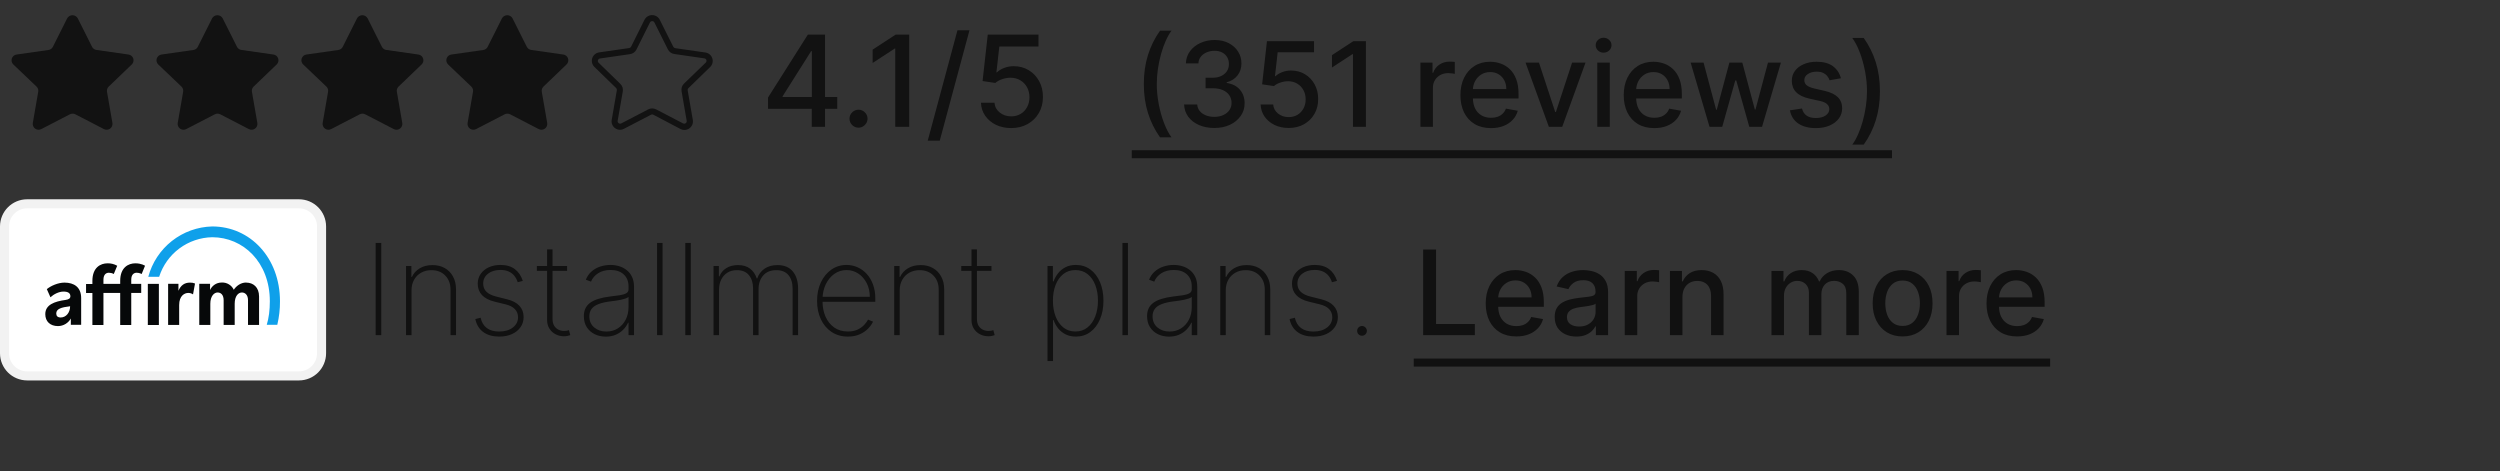 <svg width="276" height="52" viewBox="0 0 276 52" fill="none" xmlns="http://www.w3.org/2000/svg">
<rect x="0" y="0" width="276" height="52" fill="#333333" stroke="none"/>
<g clip-path="url(#clip0_509_200)">
<path d="M8.583 2.023L10.16 5.167C10.209 5.263 10.28 5.345 10.369 5.406C10.457 5.467 10.56 5.505 10.667 5.517L14.187 6.02C14.306 6.036 14.418 6.084 14.511 6.161C14.604 6.238 14.673 6.339 14.711 6.453C14.749 6.567 14.754 6.689 14.726 6.806C14.697 6.923 14.636 7.03 14.55 7.113L12 9.56C11.925 9.632 11.868 9.722 11.835 9.822C11.803 9.921 11.795 10.027 11.813 10.13L12.413 13.583C12.431 13.702 12.416 13.823 12.369 13.933C12.322 14.043 12.245 14.138 12.147 14.207C12.049 14.276 11.934 14.317 11.815 14.325C11.695 14.332 11.576 14.306 11.47 14.25L8.32 12.62C8.226 12.572 8.122 12.547 8.017 12.547C7.911 12.547 7.807 12.572 7.713 12.62L4.563 14.25C4.458 14.306 4.338 14.332 4.219 14.325C4.099 14.317 3.984 14.276 3.886 14.207C3.788 14.138 3.712 14.043 3.665 13.933C3.618 13.823 3.602 13.702 3.62 13.583L4.22 10.13C4.238 10.027 4.231 9.921 4.198 9.822C4.165 9.722 4.109 9.632 4.033 9.56L1.467 7.113C1.38 7.03 1.32 6.923 1.291 6.806C1.263 6.689 1.268 6.567 1.306 6.453C1.344 6.339 1.413 6.238 1.506 6.161C1.598 6.084 1.711 6.036 1.83 6.02L5.35 5.517C5.454 5.503 5.553 5.464 5.638 5.403C5.724 5.342 5.793 5.261 5.84 5.167L7.417 2.023C7.474 1.919 7.559 1.832 7.661 1.772C7.764 1.711 7.881 1.679 8 1.679C8.119 1.679 8.236 1.711 8.339 1.772C8.441 1.832 8.526 1.919 8.583 2.023V2.023Z" fill="#121212"/>
</g>
<g clip-path="url(#clip1_509_200)">
<path d="M24.583 2.023L26.16 5.167C26.209 5.263 26.28 5.345 26.369 5.406C26.457 5.467 26.56 5.505 26.667 5.517L30.187 6.02C30.306 6.036 30.418 6.084 30.511 6.161C30.604 6.238 30.673 6.339 30.711 6.453C30.749 6.567 30.754 6.689 30.726 6.806C30.697 6.923 30.636 7.03 30.55 7.113L28 9.56C27.924 9.632 27.868 9.722 27.835 9.822C27.803 9.921 27.795 10.027 27.813 10.13L28.413 13.583C28.431 13.702 28.416 13.823 28.369 13.933C28.322 14.043 28.245 14.138 28.147 14.207C28.049 14.276 27.934 14.317 27.815 14.325C27.695 14.332 27.576 14.306 27.47 14.25L24.32 12.62C24.226 12.572 24.122 12.547 24.017 12.547C23.911 12.547 23.807 12.572 23.713 12.62L20.563 14.25C20.458 14.306 20.338 14.332 20.219 14.325C20.099 14.317 19.984 14.276 19.886 14.207C19.788 14.138 19.712 14.043 19.665 13.933C19.618 13.823 19.602 13.702 19.62 13.583L20.22 10.13C20.238 10.027 20.231 9.921 20.198 9.822C20.165 9.722 20.109 9.632 20.033 9.56L17.467 7.113C17.381 7.03 17.32 6.923 17.291 6.806C17.263 6.689 17.268 6.567 17.306 6.453C17.343 6.339 17.413 6.238 17.506 6.161C17.598 6.084 17.711 6.036 17.83 6.02L21.35 5.517C21.454 5.503 21.553 5.464 21.639 5.403C21.724 5.342 21.793 5.261 21.84 5.167L23.417 2.023C23.474 1.919 23.559 1.832 23.661 1.772C23.764 1.711 23.881 1.679 24 1.679C24.119 1.679 24.236 1.711 24.339 1.772C24.441 1.832 24.526 1.919 24.583 2.023V2.023Z" fill="#121212"/>
</g>
<g clip-path="url(#clip2_509_200)">
<path d="M40.583 2.023L42.16 5.167C42.209 5.263 42.28 5.345 42.369 5.406C42.457 5.467 42.56 5.505 42.667 5.517L46.187 6.02C46.306 6.036 46.418 6.084 46.511 6.161C46.604 6.238 46.673 6.339 46.711 6.453C46.749 6.567 46.754 6.689 46.725 6.806C46.697 6.923 46.636 7.03 46.55 7.113L44 9.56C43.925 9.632 43.868 9.722 43.835 9.822C43.803 9.921 43.795 10.027 43.813 10.13L44.413 13.583C44.431 13.702 44.416 13.823 44.369 13.933C44.322 14.043 44.245 14.138 44.147 14.207C44.049 14.276 43.934 14.317 43.815 14.325C43.695 14.332 43.576 14.306 43.47 14.25L40.32 12.62C40.226 12.572 40.122 12.547 40.017 12.547C39.911 12.547 39.807 12.572 39.713 12.62L36.563 14.25C36.458 14.306 36.338 14.332 36.219 14.325C36.099 14.317 35.984 14.276 35.886 14.207C35.788 14.138 35.712 14.043 35.665 13.933C35.618 13.823 35.602 13.702 35.62 13.583L36.22 10.13C36.238 10.027 36.231 9.921 36.198 9.822C36.165 9.722 36.109 9.632 36.033 9.56L33.467 7.113C33.38 7.03 33.32 6.923 33.291 6.806C33.263 6.689 33.268 6.567 33.306 6.453C33.343 6.339 33.413 6.238 33.506 6.161C33.598 6.084 33.711 6.036 33.83 6.02L37.35 5.517C37.454 5.503 37.553 5.464 37.639 5.403C37.724 5.342 37.793 5.261 37.84 5.167L39.417 2.023C39.474 1.919 39.559 1.832 39.661 1.772C39.764 1.711 39.881 1.679 40 1.679C40.119 1.679 40.236 1.711 40.339 1.772C40.441 1.832 40.526 1.919 40.583 2.023V2.023Z" fill="#121212"/>
</g>
<g clip-path="url(#clip3_509_200)">
<path d="M56.583 2.023L58.16 5.167C58.209 5.263 58.28 5.345 58.369 5.406C58.457 5.467 58.56 5.505 58.667 5.517L62.187 6.02C62.306 6.036 62.418 6.084 62.511 6.161C62.604 6.238 62.673 6.339 62.711 6.453C62.749 6.567 62.754 6.689 62.725 6.806C62.697 6.923 62.636 7.03 62.55 7.113L60 9.56C59.925 9.632 59.868 9.722 59.835 9.822C59.803 9.921 59.795 10.027 59.813 10.13L60.413 13.583C60.431 13.702 60.416 13.823 60.369 13.933C60.322 14.043 60.245 14.138 60.147 14.207C60.049 14.276 59.934 14.317 59.815 14.325C59.695 14.332 59.576 14.306 59.47 14.25L56.32 12.62C56.226 12.572 56.122 12.547 56.017 12.547C55.911 12.547 55.807 12.572 55.713 12.62L52.563 14.25C52.458 14.306 52.338 14.332 52.219 14.325C52.099 14.317 51.984 14.276 51.886 14.207C51.788 14.138 51.712 14.043 51.665 13.933C51.618 13.823 51.602 13.702 51.62 13.583L52.22 10.13C52.238 10.027 52.231 9.921 52.198 9.822C52.165 9.722 52.109 9.632 52.033 9.56L49.467 7.113C49.38 7.03 49.32 6.923 49.291 6.806C49.263 6.689 49.268 6.567 49.306 6.453C49.343 6.339 49.413 6.238 49.506 6.161C49.598 6.084 49.711 6.036 49.83 6.02L53.35 5.517C53.454 5.503 53.553 5.464 53.639 5.403C53.724 5.342 53.793 5.261 53.84 5.167L55.417 2.023C55.474 1.919 55.559 1.832 55.661 1.772C55.764 1.711 55.881 1.679 56 1.679C56.119 1.679 56.236 1.711 56.339 1.772C56.441 1.832 56.526 1.919 56.583 2.023V2.023Z" fill="#121212"/>
</g>
<g clip-path="url(#clip4_509_200)">
<path d="M68.463 14.333C68.262 14.332 68.066 14.268 67.903 14.15C67.761 14.047 67.651 13.906 67.585 13.743C67.52 13.581 67.502 13.403 67.533 13.23L68.1 9.96C68.107 9.917 68.103 9.872 68.089 9.83C68.076 9.788 68.052 9.751 68.02 9.72L65.62 7.387C65.494 7.264 65.406 7.109 65.364 6.938C65.322 6.768 65.328 6.589 65.383 6.422C65.437 6.255 65.537 6.107 65.672 5.994C65.806 5.881 65.969 5.808 66.143 5.783L69.477 5.303C69.516 5.296 69.554 5.28 69.587 5.256C69.62 5.233 69.647 5.202 69.667 5.167L71.15 2.19C71.229 2.033 71.35 1.901 71.499 1.808C71.648 1.716 71.821 1.667 71.997 1.667C72.172 1.667 72.345 1.716 72.494 1.808C72.644 1.901 72.765 2.033 72.843 2.19L74.333 5.167C74.353 5.207 74.383 5.242 74.419 5.268C74.456 5.294 74.499 5.311 74.543 5.317L77.877 5.797C78.05 5.822 78.214 5.895 78.348 6.007C78.483 6.12 78.583 6.269 78.637 6.436C78.692 6.602 78.698 6.781 78.656 6.952C78.614 7.122 78.526 7.277 78.4 7.4L76 9.733C75.968 9.764 75.945 9.802 75.93 9.844C75.917 9.885 75.913 9.93 75.92 9.973L76.487 13.243C76.518 13.416 76.5 13.594 76.434 13.757C76.369 13.92 76.259 14.06 76.117 14.163C75.974 14.268 75.804 14.331 75.627 14.344C75.45 14.357 75.273 14.32 75.117 14.237L72.13 12.667C72.09 12.645 72.045 12.634 72 12.634C71.955 12.634 71.91 12.645 71.87 12.667L68.903 14.21C68.769 14.286 68.618 14.329 68.463 14.333V14.333ZM72 2.333C71.948 2.332 71.896 2.345 71.852 2.373C71.808 2.4 71.772 2.439 71.75 2.487L70.267 5.463C70.199 5.601 70.098 5.719 69.974 5.809C69.849 5.898 69.705 5.956 69.553 5.977L66.24 6.457C66.189 6.463 66.141 6.484 66.101 6.516C66.061 6.549 66.032 6.592 66.015 6.641C65.999 6.69 65.997 6.742 66.009 6.792C66.021 6.842 66.046 6.887 66.083 6.923L68.483 9.257C68.593 9.363 68.676 9.494 68.724 9.639C68.771 9.785 68.782 9.939 68.757 10.09L68.19 13.333C68.181 13.383 68.186 13.434 68.205 13.481C68.224 13.527 68.255 13.568 68.297 13.597C68.339 13.629 68.39 13.649 68.443 13.653C68.496 13.657 68.55 13.646 68.597 13.62L71.56 12.077C71.696 12.006 71.847 11.969 72 11.969C72.153 11.969 72.304 12.006 72.44 12.077L75.403 13.62C75.45 13.646 75.504 13.657 75.557 13.653C75.61 13.649 75.661 13.629 75.703 13.597C75.744 13.568 75.776 13.527 75.795 13.481C75.814 13.434 75.819 13.383 75.81 13.333L75.243 10.06C75.217 9.909 75.229 9.755 75.276 9.609C75.324 9.464 75.406 9.333 75.517 9.227L77.917 6.91C77.953 6.874 77.979 6.829 77.991 6.779C78.003 6.729 78.001 6.676 77.985 6.628C77.968 6.579 77.939 6.536 77.899 6.503C77.859 6.471 77.811 6.45 77.76 6.443L74.447 5.963C74.295 5.942 74.151 5.885 74.026 5.795C73.902 5.706 73.801 5.587 73.733 5.45L72.25 2.487C72.228 2.439 72.192 2.4 72.148 2.373C72.103 2.345 72.052 2.332 72 2.333V2.333Z" fill="#121212"/>
</g>
<path d="M84.79 12.011V10.768L89.19 3.818H90.169V5.648H89.548L86.401 10.629V10.709H92.431V12.011H84.79ZM89.618 14V11.633L89.627 11.067V3.818H91.084V14H89.618ZM94.781 14.095C94.509 14.095 94.275 13.998 94.079 13.806C93.884 13.611 93.786 13.375 93.786 13.1C93.786 12.828 93.884 12.596 94.079 12.404C94.275 12.209 94.509 12.111 94.781 12.111C95.052 12.111 95.286 12.209 95.481 12.404C95.677 12.596 95.775 12.828 95.775 13.1C95.775 13.282 95.728 13.45 95.636 13.602C95.546 13.751 95.427 13.871 95.278 13.96C95.129 14.05 94.963 14.095 94.781 14.095ZM100.378 3.818V14H98.837V5.359H98.778L96.341 6.95V5.479L98.882 3.818H100.378ZM107.03 3.341L103.749 15.531H102.422L105.703 3.341H107.03ZM111.634 14.139C111.011 14.139 110.451 14.02 109.954 13.781C109.46 13.539 109.065 13.208 108.771 12.787C108.476 12.366 108.318 11.885 108.298 11.345H109.79C109.826 11.783 110.02 12.142 110.371 12.424C110.723 12.706 111.144 12.847 111.634 12.847C112.025 12.847 112.372 12.757 112.673 12.578C112.978 12.396 113.217 12.146 113.389 11.827C113.565 11.509 113.653 11.146 113.653 10.739C113.653 10.324 113.563 9.955 113.384 9.63C113.205 9.305 112.958 9.05 112.643 8.864C112.332 8.679 111.974 8.584 111.57 8.581C111.261 8.581 110.951 8.634 110.64 8.74C110.328 8.846 110.076 8.985 109.884 9.158L108.477 8.949L109.049 3.818H114.647V5.136H110.327L110.003 7.984H110.063C110.262 7.792 110.525 7.631 110.854 7.502C111.185 7.373 111.54 7.308 111.918 7.308C112.537 7.308 113.089 7.456 113.573 7.751C114.06 8.046 114.443 8.448 114.722 8.959C115.003 9.466 115.142 10.049 115.139 10.709C115.142 11.368 114.993 11.957 114.692 12.474C114.393 12.991 113.979 13.398 113.449 13.697C112.922 13.992 112.317 14.139 111.634 14.139Z" fill="#121212"/>
<path d="M126.278 9.273C126.278 8.116 126.43 7.051 126.735 6.078C127.039 5.106 127.484 4.208 128.069 3.387H129.334C129.106 3.691 128.894 4.065 128.697 4.509C128.5 4.952 128.327 5.438 128.18 5.967C128.032 6.494 127.917 7.04 127.833 7.606C127.75 8.169 127.709 8.725 127.709 9.273C127.709 10.005 127.781 10.747 127.926 11.498C128.07 12.249 128.266 12.946 128.512 13.589C128.758 14.232 129.032 14.757 129.334 15.163H128.069C127.484 14.342 127.039 13.444 126.735 12.472C126.43 11.499 126.278 10.433 126.278 9.273ZM134.062 14.129C133.428 14.129 132.862 14.02 132.363 13.802C131.868 13.583 131.475 13.28 131.186 12.892C130.9 12.501 130.746 12.049 130.725 11.535H132.174C132.193 11.815 132.286 12.058 132.456 12.264C132.628 12.467 132.853 12.624 133.13 12.735C133.407 12.846 133.714 12.901 134.053 12.901C134.425 12.901 134.755 12.837 135.041 12.707C135.33 12.578 135.556 12.398 135.72 12.167C135.883 11.933 135.964 11.664 135.964 11.359C135.964 11.042 135.883 10.764 135.72 10.524C135.56 10.281 135.324 10.09 135.013 9.951C134.705 9.813 134.333 9.744 133.896 9.744H133.097V8.58H133.896C134.247 8.58 134.555 8.517 134.819 8.391C135.087 8.265 135.296 8.089 135.447 7.865C135.598 7.637 135.673 7.371 135.673 7.066C135.673 6.774 135.607 6.52 135.475 6.304C135.346 6.086 135.161 5.915 134.921 5.792C134.684 5.669 134.404 5.607 134.081 5.607C133.773 5.607 133.485 5.664 133.217 5.778C132.953 5.889 132.737 6.049 132.571 6.258C132.405 6.464 132.316 6.712 132.303 7.001H130.923C130.938 6.491 131.089 6.041 131.375 5.653C131.665 5.266 132.046 4.962 132.52 4.744C132.994 4.525 133.521 4.416 134.099 4.416C134.705 4.416 135.229 4.535 135.669 4.772C136.112 5.006 136.454 5.318 136.694 5.709C136.937 6.1 137.057 6.527 137.054 6.992C137.057 7.522 136.909 7.971 136.611 8.34C136.315 8.71 135.921 8.957 135.429 9.083V9.157C136.057 9.253 136.543 9.502 136.888 9.905C137.235 10.308 137.408 10.809 137.405 11.405C137.408 11.926 137.263 12.392 136.971 12.804C136.681 13.217 136.286 13.541 135.784 13.778C135.283 14.012 134.709 14.129 134.062 14.129ZM142.27 14.129C141.692 14.129 141.172 14.018 140.71 13.797C140.251 13.572 139.885 13.264 139.611 12.874C139.337 12.483 139.191 12.037 139.173 11.535H140.558C140.591 11.941 140.772 12.275 141.098 12.537C141.424 12.798 141.815 12.929 142.27 12.929C142.633 12.929 142.955 12.846 143.235 12.68C143.518 12.51 143.74 12.278 143.9 11.983C144.063 11.687 144.145 11.35 144.145 10.972C144.145 10.587 144.062 10.244 143.895 9.942C143.729 9.641 143.5 9.404 143.207 9.231C142.918 9.059 142.586 8.971 142.21 8.968C141.924 8.968 141.636 9.017 141.347 9.116C141.058 9.214 140.824 9.344 140.645 9.504L139.339 9.31L139.87 4.545H145.068V5.769H141.056L140.756 8.414H140.812C140.996 8.236 141.241 8.086 141.546 7.966C141.853 7.846 142.183 7.786 142.533 7.786C143.109 7.786 143.621 7.923 144.071 8.197C144.523 8.471 144.879 8.845 145.137 9.319C145.399 9.79 145.528 10.331 145.525 10.944C145.528 11.556 145.39 12.103 145.109 12.583C144.832 13.063 144.448 13.441 143.955 13.718C143.466 13.992 142.904 14.129 142.27 14.129ZM150.798 4.545V14H149.367V5.977H149.312L147.05 7.454V6.087L149.409 4.545H150.798ZM156.815 14V6.909H158.149V8.036H158.223C158.352 7.654 158.58 7.354 158.906 7.135C159.235 6.914 159.608 6.803 160.023 6.803C160.109 6.803 160.211 6.806 160.328 6.812C160.448 6.818 160.542 6.826 160.609 6.835V8.156C160.554 8.14 160.455 8.123 160.314 8.105C160.172 8.083 160.031 8.072 159.889 8.072C159.563 8.072 159.272 8.142 159.017 8.28C158.764 8.416 158.564 8.605 158.416 8.848C158.269 9.088 158.195 9.362 158.195 9.67V14H156.815ZM164.606 14.143C163.907 14.143 163.306 13.994 162.801 13.695C162.299 13.394 161.912 12.97 161.638 12.426C161.367 11.878 161.231 11.236 161.231 10.501C161.231 9.774 161.367 9.134 161.638 8.58C161.912 8.026 162.293 7.594 162.782 7.283C163.275 6.972 163.85 6.817 164.509 6.817C164.909 6.817 165.297 6.883 165.672 7.015C166.048 7.148 166.385 7.355 166.683 7.638C166.982 7.922 167.217 8.289 167.39 8.742C167.562 9.191 167.648 9.737 167.648 10.381V10.87H162.012V9.836H166.296C166.296 9.473 166.222 9.151 166.074 8.871C165.926 8.588 165.719 8.365 165.451 8.202C165.186 8.039 164.875 7.957 164.518 7.957C164.13 7.957 163.792 8.052 163.503 8.243C163.216 8.431 162.995 8.677 162.838 8.982C162.684 9.284 162.607 9.611 162.607 9.965V10.773C162.607 11.247 162.69 11.65 162.856 11.983C163.026 12.315 163.261 12.569 163.563 12.744C163.864 12.917 164.217 13.003 164.62 13.003C164.881 13.003 165.12 12.966 165.335 12.892C165.551 12.815 165.737 12.701 165.894 12.55C166.051 12.4 166.171 12.213 166.254 11.992L167.561 12.227C167.456 12.612 167.268 12.949 166.997 13.238C166.73 13.524 166.393 13.748 165.986 13.908C165.583 14.065 165.123 14.143 164.606 14.143ZM175.043 6.909L172.471 14H170.994L168.418 6.909H169.9L171.696 12.366H171.77L173.561 6.909H175.043ZM176.34 14V6.909H177.72V14H176.34ZM177.037 5.815C176.797 5.815 176.591 5.735 176.418 5.575C176.249 5.412 176.164 5.218 176.164 4.993C176.164 4.766 176.249 4.572 176.418 4.412C176.591 4.248 176.797 4.167 177.037 4.167C177.277 4.167 177.482 4.248 177.651 4.412C177.823 4.572 177.91 4.766 177.91 4.993C177.91 5.218 177.823 5.412 177.651 5.575C177.482 5.735 177.277 5.815 177.037 5.815ZM182.633 14.143C181.935 14.143 181.333 13.994 180.828 13.695C180.327 13.394 179.939 12.97 179.665 12.426C179.394 11.878 179.259 11.236 179.259 10.501C179.259 9.774 179.394 9.134 179.665 8.58C179.939 8.026 180.32 7.594 180.81 7.283C181.302 6.972 181.878 6.817 182.536 6.817C182.936 6.817 183.324 6.883 183.7 7.015C184.075 7.148 184.412 7.355 184.711 7.638C185.009 7.922 185.245 8.289 185.417 8.742C185.589 9.191 185.676 9.737 185.676 10.381V10.87H180.039V9.836H184.323C184.323 9.473 184.249 9.151 184.101 8.871C183.954 8.588 183.746 8.365 183.478 8.202C183.213 8.039 182.903 7.957 182.546 7.957C182.158 7.957 181.819 8.052 181.53 8.243C181.244 8.431 181.022 8.677 180.865 8.982C180.711 9.284 180.634 9.611 180.634 9.965V10.773C180.634 11.247 180.717 11.65 180.884 11.983C181.053 12.315 181.288 12.569 181.59 12.744C181.892 12.917 182.244 13.003 182.647 13.003C182.909 13.003 183.147 12.966 183.363 12.892C183.578 12.815 183.764 12.701 183.921 12.55C184.078 12.4 184.198 12.213 184.281 11.992L185.588 12.227C185.483 12.612 185.296 12.949 185.025 13.238C184.757 13.524 184.42 13.748 184.014 13.908C183.61 14.065 183.15 14.143 182.633 14.143ZM188.732 14L186.645 6.909H188.072L189.461 12.117H189.53L190.925 6.909H192.351L193.736 12.093H193.805L195.186 6.909H196.612L194.53 14H193.122L191.682 8.88H191.575L190.135 14H188.732ZM203.236 8.64L201.984 8.862C201.932 8.702 201.849 8.549 201.735 8.405C201.624 8.26 201.474 8.142 201.283 8.049C201.092 7.957 200.853 7.911 200.567 7.911C200.176 7.911 199.85 7.999 199.589 8.174C199.327 8.346 199.196 8.569 199.196 8.843C199.196 9.08 199.284 9.271 199.459 9.416C199.635 9.56 199.918 9.679 200.309 9.771L201.435 10.03C202.088 10.181 202.574 10.413 202.894 10.727C203.214 11.041 203.374 11.449 203.374 11.95C203.374 12.375 203.251 12.754 203.005 13.086C202.762 13.415 202.421 13.674 201.984 13.861C201.551 14.049 201.047 14.143 200.475 14.143C199.681 14.143 199.033 13.974 198.531 13.635C198.03 13.294 197.722 12.809 197.608 12.181L198.942 11.978C199.025 12.326 199.196 12.589 199.455 12.767C199.713 12.943 200.05 13.03 200.466 13.03C200.918 13.03 201.28 12.937 201.551 12.749C201.821 12.558 201.957 12.326 201.957 12.052C201.957 11.83 201.874 11.644 201.707 11.493C201.544 11.342 201.294 11.229 200.955 11.152L199.755 10.889C199.093 10.738 198.604 10.498 198.287 10.168C197.973 9.839 197.816 9.422 197.816 8.917C197.816 8.499 197.933 8.132 198.167 7.819C198.401 7.505 198.724 7.26 199.136 7.085C199.548 6.906 200.021 6.817 200.553 6.817C201.32 6.817 201.923 6.983 202.363 7.315C202.803 7.645 203.094 8.086 203.236 8.64ZM207.546 10.076C207.546 11.236 207.394 12.303 207.089 13.275C206.784 14.248 206.34 15.145 205.755 15.967H204.49C204.718 15.662 204.93 15.288 205.127 14.845C205.324 14.402 205.496 13.917 205.644 13.391C205.792 12.861 205.907 12.313 205.99 11.747C206.073 11.181 206.115 10.624 206.115 10.076C206.115 9.347 206.043 8.606 205.898 7.855C205.753 7.105 205.558 6.407 205.312 5.764C205.066 5.121 204.792 4.596 204.49 4.19H205.755C206.34 5.012 206.784 5.909 207.089 6.881C207.394 7.854 207.546 8.919 207.546 10.076Z" fill="#121212"/>
<path d="M124.948 16.585H208.876V17.472H124.948V16.585Z" fill="#121212"/>
<g clip-path="url(#clip5_509_200)">
<path d="M33 22.5H3C1.619 22.5 0.5 23.619 0.5 25V39C0.5 40.381 1.619 41.5 3 41.5H33C34.381 41.5 35.5 40.381 35.5 39V25C35.5 23.619 34.381 22.5 33 22.5Z" fill="white" stroke="#F2F2F2"/>
<path fill-rule="evenodd" clip-rule="evenodd" d="M7.12 31.2C6.42 31.2 5.62 31.55 5.17 31.92L5.57 32.82C5.93 32.48 6.5 32.19 7.01 32.19C7.51 32.19 7.77 32.36 7.77 32.71C7.77 32.94 7.59 33.06 7.25 33.11C6 33.28 5 33.65 5 34.68C5 35.5 5.55 36 6.4 36C7.02 36 7.56 35.64 7.82 35.16V35.86H8.96V32.91C8.96 31.69 8.16 31.2 7.12 31.2V31.2ZM6.7 35.05C6.37 35.05 6.21 34.89 6.21 34.61C6.21 34.1 6.75 33.93 7.74 33.81C7.74 34.5 7.3 35.05 6.7 35.05ZM19.7 32.09V31.33H18.56V35.87H19.78V33.68C19.78 32.64 20.38 32.34 20.78 32.34C20.969 32.336 21.154 32.392 21.31 32.5L21.53 31.3C21.356 31.227 21.168 31.193 20.98 31.2C20.36 31.2 19.96 31.5 19.7 32.1V32.09ZM27.19 31.19C26.54 31.19 26.06 31.61 25.81 31.99C25.693 31.742 25.505 31.534 25.27 31.392C25.035 31.249 24.764 31.179 24.49 31.19C23.84 31.19 23.39 31.58 23.19 32.02V31.33H22V35.87H23.22V33.53C23.22 32.69 23.64 32.29 24.02 32.29C24.37 32.29 24.69 32.53 24.69 33.15V35.87H25.91V33.53C25.91 32.68 26.31 32.29 26.71 32.29C27.04 32.29 27.38 32.54 27.38 33.14V35.87H28.6V32.73C28.6 31.71 27.96 31.2 27.18 31.2L27.19 31.19ZM13.27 31V31.34H11.42V30.88C11.42 30.28 11.74 30.11 12.02 30.11C12.18 30.11 12.39 30.15 12.56 30.25L12.94 29.34C12.614 29.154 12.245 29.061 11.87 29.07C11.09 29.07 10.2 29.54 10.2 31.01V31.35H9.5V32.35H10.2V35.88H11.42V32.34H13.27V35.88H14.49V32.34H15.59V31.34H14.49V30.88C14.49 30.28 14.81 30.11 15.09 30.11C15.4 30.11 15.64 30.25 15.64 30.25L16.01 29.34C16.01 29.34 15.63 29.07 14.94 29.07C14.16 29.07 13.27 29.54 13.27 31V31ZM16.32 31.34H17.54V35.88H16.32V31.34Z" fill="#060809"/>
<path fill-rule="evenodd" clip-rule="evenodd" d="M23.43 25C21.811 25.04 20.248 25.603 18.975 26.605C17.703 27.608 16.789 28.995 16.37 30.56H17.57C17.967 29.31 18.746 28.217 19.797 27.433C20.849 26.649 22.119 26.214 23.43 26.19C26.85 26.19 29.79 28.95 29.79 33.26C29.79 34.23 29.68 35.1 29.45 35.86H30.61L30.62 35.83C30.817 34.988 30.915 34.125 30.91 33.26C30.91 28.46 27.62 25 23.43 25V25Z" fill="#0FA0EA"/>
</g>
<path d="M42.093 26.818V37H41.472V26.818H42.093ZM45.433 32.048V37H44.826V29.364H45.418V30.572H45.477C45.656 30.177 45.943 29.861 46.337 29.622C46.732 29.384 47.201 29.264 47.745 29.264C48.258 29.264 48.709 29.374 49.097 29.592C49.488 29.811 49.793 30.123 50.011 30.527C50.234 30.928 50.345 31.407 50.345 31.964V37H49.738V31.989C49.738 31.339 49.544 30.817 49.156 30.423C48.772 30.025 48.263 29.826 47.63 29.826C47.206 29.826 46.828 29.919 46.497 30.104C46.165 30.29 45.905 30.55 45.716 30.885C45.527 31.216 45.433 31.604 45.433 32.048ZM57.718 31.009L57.156 31.158C57.066 30.88 56.939 30.64 56.773 30.438C56.607 30.235 56.398 30.079 56.147 29.97C55.898 29.858 55.6 29.801 55.252 29.801C54.691 29.801 54.232 29.94 53.874 30.219C53.52 30.497 53.343 30.86 53.343 31.308C53.343 31.672 53.464 31.974 53.705 32.212C53.947 32.448 54.317 32.627 54.814 32.749L55.987 33.043C56.591 33.192 57.045 33.434 57.35 33.769C57.654 34.1 57.807 34.513 57.807 35.006C57.807 35.427 57.693 35.8 57.464 36.125C57.235 36.45 56.919 36.703 56.514 36.886C56.113 37.068 55.646 37.159 55.112 37.159C54.4 37.159 53.815 36.993 53.357 36.662C52.9 36.327 52.607 35.848 52.477 35.225L53.059 35.076C53.169 35.573 53.395 35.953 53.74 36.215C54.088 36.473 54.544 36.602 55.107 36.602C55.73 36.602 56.233 36.455 56.614 36.16C56.998 35.865 57.191 35.487 57.191 35.026C57.191 34.675 57.078 34.378 56.852 34.136C56.627 33.894 56.286 33.717 55.828 33.604L54.61 33.306C53.987 33.154 53.52 32.91 53.208 32.575C52.897 32.237 52.741 31.821 52.741 31.327C52.741 30.916 52.849 30.555 53.064 30.244C53.279 29.932 53.576 29.688 53.954 29.513C54.332 29.337 54.764 29.249 55.252 29.249C55.898 29.249 56.425 29.402 56.833 29.707C57.24 30.012 57.535 30.446 57.718 31.009ZM62.606 29.364V29.905H59.27V29.364H62.606ZM60.398 27.534H61V35.195C61 35.507 61.06 35.762 61.179 35.961C61.302 36.157 61.461 36.302 61.656 36.398C61.855 36.491 62.067 36.538 62.293 36.538C62.402 36.538 62.496 36.529 62.576 36.513C62.659 36.496 62.737 36.475 62.81 36.448L62.959 37C62.866 37.033 62.763 37.061 62.651 37.084C62.538 37.111 62.405 37.124 62.253 37.124C61.935 37.124 61.633 37.053 61.348 36.91C61.066 36.768 60.838 36.561 60.662 36.289C60.486 36.017 60.398 35.689 60.398 35.305V27.534ZM66.879 37.164C66.438 37.164 66.034 37.076 65.666 36.901C65.301 36.725 65.008 36.468 64.786 36.13C64.567 35.792 64.458 35.381 64.458 34.897C64.458 34.579 64.514 34.299 64.627 34.057C64.74 33.815 64.913 33.606 65.149 33.43C65.384 33.255 65.686 33.111 66.054 32.998C66.421 32.882 66.861 32.792 67.371 32.729C67.759 32.683 68.105 32.638 68.41 32.595C68.715 32.549 68.954 32.477 69.126 32.381C69.302 32.285 69.39 32.139 69.39 31.944V31.626C69.39 31.069 69.214 30.626 68.863 30.298C68.511 29.97 68.027 29.806 67.411 29.806C66.864 29.806 66.403 29.927 66.029 30.169C65.658 30.408 65.397 30.716 65.248 31.094L64.677 30.88C64.822 30.515 65.033 30.212 65.308 29.97C65.586 29.728 65.904 29.548 66.262 29.428C66.624 29.309 67.001 29.249 67.396 29.249C67.737 29.249 68.062 29.297 68.37 29.393C68.682 29.49 68.959 29.635 69.201 29.831C69.446 30.026 69.64 30.277 69.782 30.582C69.925 30.883 69.996 31.245 69.996 31.666V37H69.39V35.623H69.345C69.212 35.908 69.03 36.168 68.798 36.403C68.569 36.635 68.293 36.821 67.968 36.96C67.646 37.096 67.283 37.164 66.879 37.164ZM66.939 36.602C67.416 36.602 67.838 36.486 68.206 36.254C68.578 36.019 68.868 35.697 69.076 35.29C69.285 34.882 69.39 34.42 69.39 33.903V32.779C69.313 32.845 69.202 32.905 69.056 32.958C68.914 33.008 68.751 33.053 68.569 33.092C68.39 33.129 68.201 33.162 68.002 33.192C67.807 33.218 67.616 33.243 67.431 33.266C66.874 33.333 66.42 33.435 66.069 33.575C65.721 33.711 65.465 33.889 65.303 34.111C65.144 34.334 65.064 34.602 65.064 34.917C65.064 35.437 65.243 35.848 65.601 36.15C65.959 36.452 66.405 36.602 66.939 36.602ZM73.146 26.818V37H72.539V26.818H73.146ZM76.263 26.818V37H75.656V26.818H76.263ZM78.773 37V29.364H79.365V30.517H79.425C79.57 30.133 79.822 29.828 80.18 29.602C80.538 29.377 80.969 29.264 81.473 29.264C82.026 29.264 82.472 29.397 82.81 29.662C83.152 29.927 83.397 30.287 83.546 30.741H83.601C83.75 30.293 84.017 29.935 84.401 29.667C84.789 29.398 85.266 29.264 85.833 29.264C86.572 29.264 87.136 29.498 87.523 29.965C87.915 30.429 88.11 31.066 88.11 31.874V37H87.504V31.874C87.504 31.238 87.351 30.738 87.046 30.373C86.741 30.008 86.294 29.826 85.704 29.826C85.074 29.826 84.59 30.023 84.252 30.418C83.914 30.812 83.745 31.314 83.745 31.924V37H83.138V31.834C83.138 31.241 82.989 30.759 82.691 30.388C82.393 30.013 81.945 29.826 81.349 29.826C80.944 29.826 80.595 29.919 80.3 30.104C80.008 30.29 79.781 30.545 79.619 30.87C79.46 31.195 79.38 31.568 79.38 31.989V37H78.773ZM93.605 37.159C92.915 37.159 92.316 36.988 91.805 36.647C91.295 36.306 90.9 35.838 90.622 35.245C90.344 34.652 90.204 33.976 90.204 33.217C90.204 32.454 90.344 31.775 90.622 31.178C90.904 30.582 91.29 30.111 91.78 29.766C92.271 29.422 92.831 29.249 93.461 29.249C93.888 29.249 94.293 29.335 94.674 29.508C95.058 29.677 95.396 29.922 95.688 30.244C95.983 30.565 96.213 30.953 96.379 31.407C96.548 31.861 96.633 32.371 96.633 32.938V33.316H90.587V32.764H96.026C96.026 32.211 95.913 31.712 95.688 31.268C95.463 30.824 95.156 30.471 94.768 30.209C94.38 29.947 93.945 29.816 93.461 29.816C92.954 29.816 92.501 29.959 92.103 30.244C91.709 30.525 91.396 30.907 91.164 31.387C90.935 31.868 90.816 32.405 90.806 32.998V33.246C90.806 33.883 90.917 34.455 91.139 34.962C91.364 35.465 91.686 35.865 92.103 36.16C92.521 36.452 93.022 36.597 93.605 36.597C94.022 36.597 94.379 36.528 94.674 36.389C94.972 36.246 95.216 36.074 95.405 35.871C95.594 35.669 95.736 35.474 95.832 35.285L96.384 35.508C96.268 35.764 96.087 36.019 95.842 36.274C95.6 36.526 95.292 36.736 94.917 36.906C94.546 37.075 94.109 37.159 93.605 37.159ZM99.327 32.048V37H98.721V29.364H99.312V30.572H99.372C99.551 30.177 99.838 29.861 100.232 29.622C100.626 29.384 101.095 29.264 101.639 29.264C102.153 29.264 102.604 29.374 102.991 29.592C103.382 29.811 103.687 30.123 103.906 30.527C104.128 30.928 104.239 31.407 104.239 31.964V37H103.633V31.989C103.633 31.339 103.439 30.817 103.051 30.423C102.666 30.025 102.158 29.826 101.525 29.826C101.1 29.826 100.723 29.919 100.391 30.104C100.06 30.29 99.799 30.55 99.611 30.885C99.422 31.216 99.327 31.604 99.327 32.048ZM109.459 29.364V29.905H106.123V29.364H109.459ZM107.252 27.534H107.854V35.195C107.854 35.507 107.913 35.762 108.032 35.961C108.155 36.157 108.314 36.302 108.51 36.398C108.709 36.491 108.921 36.538 109.146 36.538C109.256 36.538 109.35 36.529 109.43 36.513C109.512 36.496 109.59 36.475 109.663 36.448L109.812 37C109.72 37.033 109.617 37.061 109.504 37.084C109.391 37.111 109.259 37.124 109.106 37.124C108.788 37.124 108.487 37.053 108.202 36.91C107.92 36.768 107.691 36.561 107.515 36.289C107.34 36.017 107.252 35.689 107.252 35.305V27.534ZM115.646 39.864V29.364H116.238V31.069H116.313C116.432 30.741 116.599 30.439 116.815 30.164C117.034 29.889 117.304 29.669 117.625 29.503C117.95 29.334 118.331 29.249 118.769 29.249C119.385 29.249 119.922 29.418 120.379 29.756C120.837 30.095 121.191 30.562 121.443 31.158C121.695 31.752 121.821 32.433 121.821 33.202C121.821 33.971 121.694 34.653 121.438 35.25C121.186 35.843 120.832 36.311 120.374 36.652C119.92 36.99 119.388 37.159 118.779 37.159C118.344 37.159 117.963 37.076 117.635 36.91C117.31 36.745 117.037 36.524 116.815 36.249C116.596 35.971 116.429 35.666 116.313 35.334H116.253V39.864H115.646ZM116.243 33.197C116.243 33.846 116.343 34.428 116.541 34.942C116.74 35.452 117.025 35.856 117.396 36.155C117.768 36.45 118.21 36.597 118.724 36.597C119.244 36.597 119.69 36.448 120.061 36.15C120.436 35.848 120.721 35.441 120.916 34.927C121.115 34.413 121.215 33.836 121.215 33.197C121.215 32.557 121.117 31.982 120.921 31.472C120.726 30.961 120.442 30.558 120.071 30.264C119.7 29.965 119.251 29.816 118.724 29.816C118.204 29.816 117.758 29.963 117.387 30.259C117.019 30.55 116.735 30.951 116.536 31.462C116.341 31.969 116.243 32.547 116.243 33.197ZM124.525 26.818V37H123.918V26.818H124.525ZM129.059 37.164C128.618 37.164 128.213 37.076 127.846 36.901C127.481 36.725 127.188 36.468 126.966 36.13C126.747 35.792 126.637 35.381 126.637 34.897C126.637 34.579 126.694 34.299 126.806 34.057C126.919 33.815 127.093 33.606 127.328 33.43C127.564 33.255 127.865 33.111 128.233 32.998C128.601 32.882 129.04 32.792 129.551 32.729C129.939 32.683 130.285 32.638 130.59 32.595C130.895 32.549 131.133 32.477 131.306 32.381C131.481 32.285 131.569 32.139 131.569 31.944V31.626C131.569 31.069 131.394 30.626 131.042 30.298C130.691 29.97 130.207 29.806 129.591 29.806C129.044 29.806 128.583 29.927 128.208 30.169C127.837 30.408 127.577 30.716 127.428 31.094L126.856 30.88C127.002 30.515 127.212 30.212 127.488 29.97C127.766 29.728 128.084 29.548 128.442 29.428C128.803 29.309 129.181 29.249 129.576 29.249C129.917 29.249 130.242 29.297 130.55 29.393C130.862 29.49 131.138 29.635 131.38 29.831C131.626 30.026 131.819 30.277 131.962 30.582C132.105 30.883 132.176 31.245 132.176 31.666V37H131.569V35.623H131.525C131.392 35.908 131.21 36.168 130.978 36.403C130.749 36.635 130.472 36.821 130.147 36.96C129.826 37.096 129.463 37.164 129.059 37.164ZM129.118 36.602C129.596 36.602 130.018 36.486 130.386 36.254C130.757 36.019 131.047 35.697 131.256 35.29C131.465 34.882 131.569 34.42 131.569 33.903V32.779C131.493 32.845 131.382 32.905 131.236 32.958C131.094 33.008 130.931 33.053 130.749 33.092C130.57 33.129 130.381 33.162 130.182 33.192C129.987 33.218 129.796 33.243 129.61 33.266C129.054 33.333 128.6 33.435 128.248 33.575C127.9 33.711 127.645 33.889 127.483 34.111C127.324 34.334 127.244 34.602 127.244 34.917C127.244 35.437 127.423 35.848 127.781 36.15C128.139 36.452 128.585 36.602 129.118 36.602ZM135.325 32.048V37H134.719V29.364H135.31V30.572H135.37C135.549 30.177 135.836 29.861 136.23 29.622C136.625 29.384 137.094 29.264 137.637 29.264C138.151 29.264 138.602 29.374 138.989 29.592C139.38 29.811 139.685 30.123 139.904 30.527C140.126 30.928 140.237 31.407 140.237 31.964V37H139.631V31.989C139.631 31.339 139.437 30.817 139.049 30.423C138.665 30.025 138.156 29.826 137.523 29.826C137.098 29.826 136.721 29.919 136.389 30.104C136.058 30.29 135.798 30.55 135.609 30.885C135.42 31.216 135.325 31.604 135.325 32.048ZM147.61 31.009L147.048 31.158C146.959 30.88 146.831 30.64 146.665 30.438C146.5 30.235 146.291 30.079 146.039 29.97C145.79 29.858 145.492 29.801 145.144 29.801C144.584 29.801 144.125 29.94 143.767 30.219C143.412 30.497 143.235 30.86 143.235 31.308C143.235 31.672 143.356 31.974 143.598 32.212C143.84 32.448 144.21 32.627 144.707 32.749L145.88 33.043C146.483 33.192 146.937 33.434 147.242 33.769C147.547 34.1 147.7 34.513 147.7 35.006C147.7 35.427 147.585 35.8 147.357 36.125C147.128 36.45 146.811 36.703 146.407 36.886C146.006 37.068 145.539 37.159 145.005 37.159C144.292 37.159 143.707 36.993 143.25 36.662C142.793 36.327 142.499 35.848 142.37 35.225L142.952 35.076C143.061 35.573 143.288 35.953 143.633 36.215C143.981 36.473 144.437 36.602 145 36.602C145.623 36.602 146.125 36.455 146.506 36.16C146.891 35.865 147.083 35.487 147.083 35.026C147.083 34.675 146.97 34.378 146.745 34.136C146.52 33.894 146.178 33.717 145.721 33.604L144.503 33.306C143.88 33.154 143.412 32.91 143.101 32.575C142.789 32.237 142.634 31.821 142.634 31.327C142.634 30.916 142.741 30.555 142.957 30.244C143.172 29.932 143.469 29.688 143.847 29.513C144.224 29.337 144.657 29.249 145.144 29.249C145.79 29.249 146.317 29.402 146.725 29.707C147.133 30.012 147.428 30.446 147.61 31.009ZM150.366 37.065C150.216 37.065 150.089 37.013 149.983 36.91C149.88 36.804 149.829 36.677 149.829 36.528C149.829 36.382 149.88 36.256 149.983 36.15C150.089 36.044 150.216 35.991 150.366 35.991C150.511 35.991 150.637 36.044 150.743 36.15C150.849 36.256 150.903 36.382 150.903 36.528C150.903 36.627 150.878 36.718 150.828 36.801C150.782 36.881 150.717 36.945 150.634 36.995C150.555 37.041 150.465 37.065 150.366 37.065Z" fill="#111111"/>
<path d="M157.114 37V27.546H158.54V35.772H162.824V37H157.114ZM167.397 37.143C166.698 37.143 166.097 36.994 165.592 36.695C165.09 36.394 164.703 35.971 164.429 35.426C164.158 34.878 164.022 34.236 164.022 33.501C164.022 32.774 164.158 32.134 164.429 31.58C164.703 31.026 165.084 30.594 165.574 30.283C166.066 29.972 166.642 29.817 167.3 29.817C167.7 29.817 168.088 29.883 168.464 30.015C168.839 30.148 169.176 30.355 169.475 30.639C169.773 30.922 170.008 31.289 170.181 31.742C170.353 32.191 170.439 32.737 170.439 33.381V33.87H164.803V32.836H169.087C169.087 32.473 169.013 32.151 168.865 31.871C168.717 31.588 168.51 31.365 168.242 31.202C167.977 31.039 167.666 30.957 167.309 30.957C166.922 30.957 166.583 31.052 166.294 31.243C166.008 31.431 165.786 31.677 165.629 31.982C165.475 32.283 165.398 32.611 165.398 32.965V33.773C165.398 34.247 165.481 34.65 165.647 34.983C165.817 35.315 166.052 35.569 166.354 35.744C166.655 35.917 167.008 36.003 167.411 36.003C167.673 36.003 167.911 35.966 168.127 35.892C168.342 35.815 168.528 35.701 168.685 35.55C168.842 35.4 168.962 35.213 169.045 34.992L170.352 35.227C170.247 35.612 170.059 35.949 169.788 36.238C169.521 36.525 169.184 36.748 168.777 36.908C168.374 37.065 167.914 37.143 167.397 37.143ZM174.034 37.157C173.585 37.157 173.179 37.074 172.816 36.908C172.453 36.738 172.165 36.494 171.952 36.174C171.743 35.854 171.638 35.461 171.638 34.996C171.638 34.596 171.715 34.267 171.869 34.008C172.023 33.75 172.231 33.545 172.493 33.395C172.754 33.244 173.047 33.13 173.37 33.053C173.693 32.976 174.022 32.917 174.358 32.877C174.782 32.828 175.127 32.788 175.392 32.758C175.656 32.724 175.849 32.67 175.969 32.596C176.089 32.522 176.149 32.402 176.149 32.236V32.203C176.149 31.8 176.035 31.488 175.807 31.266C175.583 31.045 175.247 30.934 174.801 30.934C174.336 30.934 173.97 31.037 173.702 31.243C173.437 31.446 173.254 31.673 173.153 31.922L171.855 31.626C172.009 31.195 172.234 30.848 172.529 30.583C172.828 30.315 173.171 30.121 173.559 30.001C173.947 29.878 174.355 29.817 174.782 29.817C175.065 29.817 175.366 29.851 175.683 29.918C176.003 29.983 176.301 30.103 176.578 30.278C176.858 30.454 177.087 30.705 177.266 31.031C177.444 31.354 177.534 31.774 177.534 32.291V37H176.186V36.031H176.13C176.041 36.209 175.907 36.385 175.729 36.557C175.55 36.729 175.321 36.872 175.041 36.986C174.761 37.1 174.425 37.157 174.034 37.157ZM174.335 36.049C174.716 36.049 175.042 35.974 175.313 35.823C175.587 35.672 175.795 35.475 175.936 35.232C176.081 34.986 176.153 34.722 176.153 34.443V33.528C176.104 33.578 176.009 33.624 175.867 33.667C175.729 33.707 175.57 33.742 175.392 33.773C175.213 33.801 175.039 33.827 174.87 33.852C174.701 33.873 174.559 33.892 174.445 33.907C174.178 33.941 173.933 33.998 173.711 34.078C173.493 34.158 173.317 34.273 173.185 34.424C173.056 34.572 172.991 34.769 172.991 35.015C172.991 35.356 173.117 35.615 173.37 35.791C173.622 35.963 173.944 36.049 174.335 36.049ZM179.372 37V29.909H180.706V31.035H180.78C180.91 30.654 181.137 30.354 181.464 30.135C181.793 29.914 182.165 29.803 182.581 29.803C182.667 29.803 182.768 29.806 182.885 29.812C183.005 29.818 183.099 29.826 183.167 29.835V31.155C183.112 31.14 183.013 31.123 182.872 31.105C182.73 31.083 182.588 31.072 182.447 31.072C182.121 31.072 181.83 31.142 181.574 31.28C181.322 31.416 181.122 31.605 180.974 31.848C180.826 32.088 180.753 32.362 180.753 32.67V37H179.372ZM185.742 32.79V37H184.362V29.909H185.686V31.063H185.774C185.937 30.688 186.193 30.386 186.54 30.158C186.891 29.931 187.333 29.817 187.865 29.817C188.349 29.817 188.772 29.918 189.135 30.121C189.498 30.322 189.78 30.62 189.98 31.017C190.18 31.414 190.28 31.905 190.28 32.49V37H188.9V32.656C188.9 32.142 188.766 31.74 188.498 31.451C188.23 31.159 187.862 31.012 187.395 31.012C187.074 31.012 186.79 31.082 186.54 31.22C186.294 31.359 186.099 31.562 185.954 31.829C185.813 32.094 185.742 32.414 185.742 32.79ZM195.571 37V29.909H196.896V31.063H196.984C197.132 30.672 197.373 30.368 197.709 30.149C198.044 29.928 198.446 29.817 198.914 29.817C199.388 29.817 199.785 29.928 200.105 30.149C200.428 30.371 200.667 30.675 200.82 31.063H200.894C201.064 30.685 201.333 30.383 201.702 30.158C202.071 29.931 202.512 29.817 203.022 29.817C203.666 29.817 204.19 30.018 204.597 30.422C205.006 30.825 205.211 31.433 205.211 32.245V37H203.83V32.374C203.83 31.894 203.7 31.546 203.438 31.331C203.176 31.116 202.864 31.008 202.501 31.008C202.051 31.008 201.702 31.146 201.453 31.423C201.204 31.697 201.079 32.05 201.079 32.48V37H199.703V32.287C199.703 31.902 199.583 31.593 199.343 31.359C199.103 31.125 198.791 31.008 198.406 31.008C198.144 31.008 197.903 31.077 197.681 31.216C197.463 31.351 197.286 31.54 197.15 31.783C197.018 32.026 196.952 32.308 196.952 32.628V37H195.571ZM210.048 37.143C209.383 37.143 208.803 36.991 208.307 36.686C207.812 36.381 207.427 35.955 207.153 35.407C206.879 34.859 206.742 34.219 206.742 33.487C206.742 32.751 206.879 32.108 207.153 31.557C207.427 31.006 207.812 30.578 208.307 30.274C208.803 29.969 209.383 29.817 210.048 29.817C210.712 29.817 211.292 29.969 211.788 30.274C212.283 30.578 212.668 31.006 212.942 31.557C213.216 32.108 213.353 32.751 213.353 33.487C213.353 34.219 213.216 34.859 212.942 35.407C212.668 35.955 212.283 36.381 211.788 36.686C211.292 36.991 210.712 37.143 210.048 37.143ZM210.052 35.984C210.483 35.984 210.84 35.87 211.123 35.643C211.406 35.415 211.616 35.112 211.751 34.733C211.89 34.355 211.959 33.938 211.959 33.482C211.959 33.03 211.89 32.614 211.751 32.236C211.616 31.854 211.406 31.548 211.123 31.317C210.84 31.086 210.483 30.971 210.052 30.971C209.618 30.971 209.258 31.086 208.972 31.317C208.689 31.548 208.478 31.854 208.339 32.236C208.204 32.614 208.136 33.03 208.136 33.482C208.136 33.938 208.204 34.355 208.339 34.733C208.478 35.112 208.689 35.415 208.972 35.643C209.258 35.87 209.618 35.984 210.052 35.984ZM214.894 37V29.909H216.228V31.035H216.302C216.431 30.654 216.659 30.354 216.985 30.135C217.314 29.914 217.687 29.803 218.102 29.803C218.188 29.803 218.29 29.806 218.407 29.812C218.527 29.818 218.621 29.826 218.688 29.835V31.155C218.633 31.14 218.535 31.123 218.393 31.105C218.251 31.083 218.11 31.072 217.968 31.072C217.642 31.072 217.351 31.142 217.096 31.28C216.843 31.416 216.643 31.605 216.496 31.848C216.348 32.088 216.274 32.362 216.274 32.67V37H214.894ZM222.685 37.143C221.987 37.143 221.385 36.994 220.88 36.695C220.378 36.394 219.991 35.971 219.717 35.426C219.446 34.878 219.311 34.236 219.311 33.501C219.311 32.774 219.446 32.134 219.717 31.58C219.991 31.026 220.372 30.594 220.862 30.283C221.354 29.972 221.93 29.817 222.588 29.817C222.988 29.817 223.376 29.883 223.752 30.015C224.127 30.148 224.464 30.355 224.763 30.639C225.061 30.922 225.297 31.289 225.469 31.742C225.641 32.191 225.727 32.737 225.727 33.381V33.87H220.091V32.836H224.375C224.375 32.473 224.301 32.151 224.153 31.871C224.006 31.588 223.798 31.365 223.53 31.202C223.265 31.039 222.954 30.957 222.597 30.957C222.21 30.957 221.871 31.052 221.582 31.243C221.296 31.431 221.074 31.677 220.917 31.982C220.763 32.283 220.686 32.611 220.686 32.965V33.773C220.686 34.247 220.769 34.65 220.936 34.983C221.105 35.315 221.34 35.569 221.642 35.744C221.943 35.917 222.296 36.003 222.699 36.003C222.961 36.003 223.199 35.966 223.415 35.892C223.63 35.815 223.816 35.701 223.973 35.55C224.13 35.4 224.25 35.213 224.333 34.992L225.64 35.227C225.535 35.612 225.347 35.949 225.077 36.238C224.809 36.525 224.472 36.748 224.066 36.908C223.662 37.065 223.202 37.143 222.685 37.143Z" fill="#111111"/>
<path d="M156.075 39.585H226.337V40.472H156.075V39.585Z" fill="#111111"/>
<defs>
<clipPath id="clip0_509_200">
<rect width="16" height="16" fill="white"/>
</clipPath>
<clipPath id="clip1_509_200">
<rect width="16" height="16" fill="white" transform="translate(16)"/>
</clipPath>
<clipPath id="clip2_509_200">
<rect width="16" height="16" fill="white" transform="translate(32)"/>
</clipPath>
<clipPath id="clip3_509_200">
<rect width="16" height="16" fill="white" transform="translate(48)"/>
</clipPath>
<clipPath id="clip4_509_200">
<rect width="16" height="16" fill="white" transform="translate(64)"/>
</clipPath>
<clipPath id="clip5_509_200">
<rect width="36" height="20" fill="white" transform="translate(0 22)"/>
</clipPath>
</defs>
</svg>
